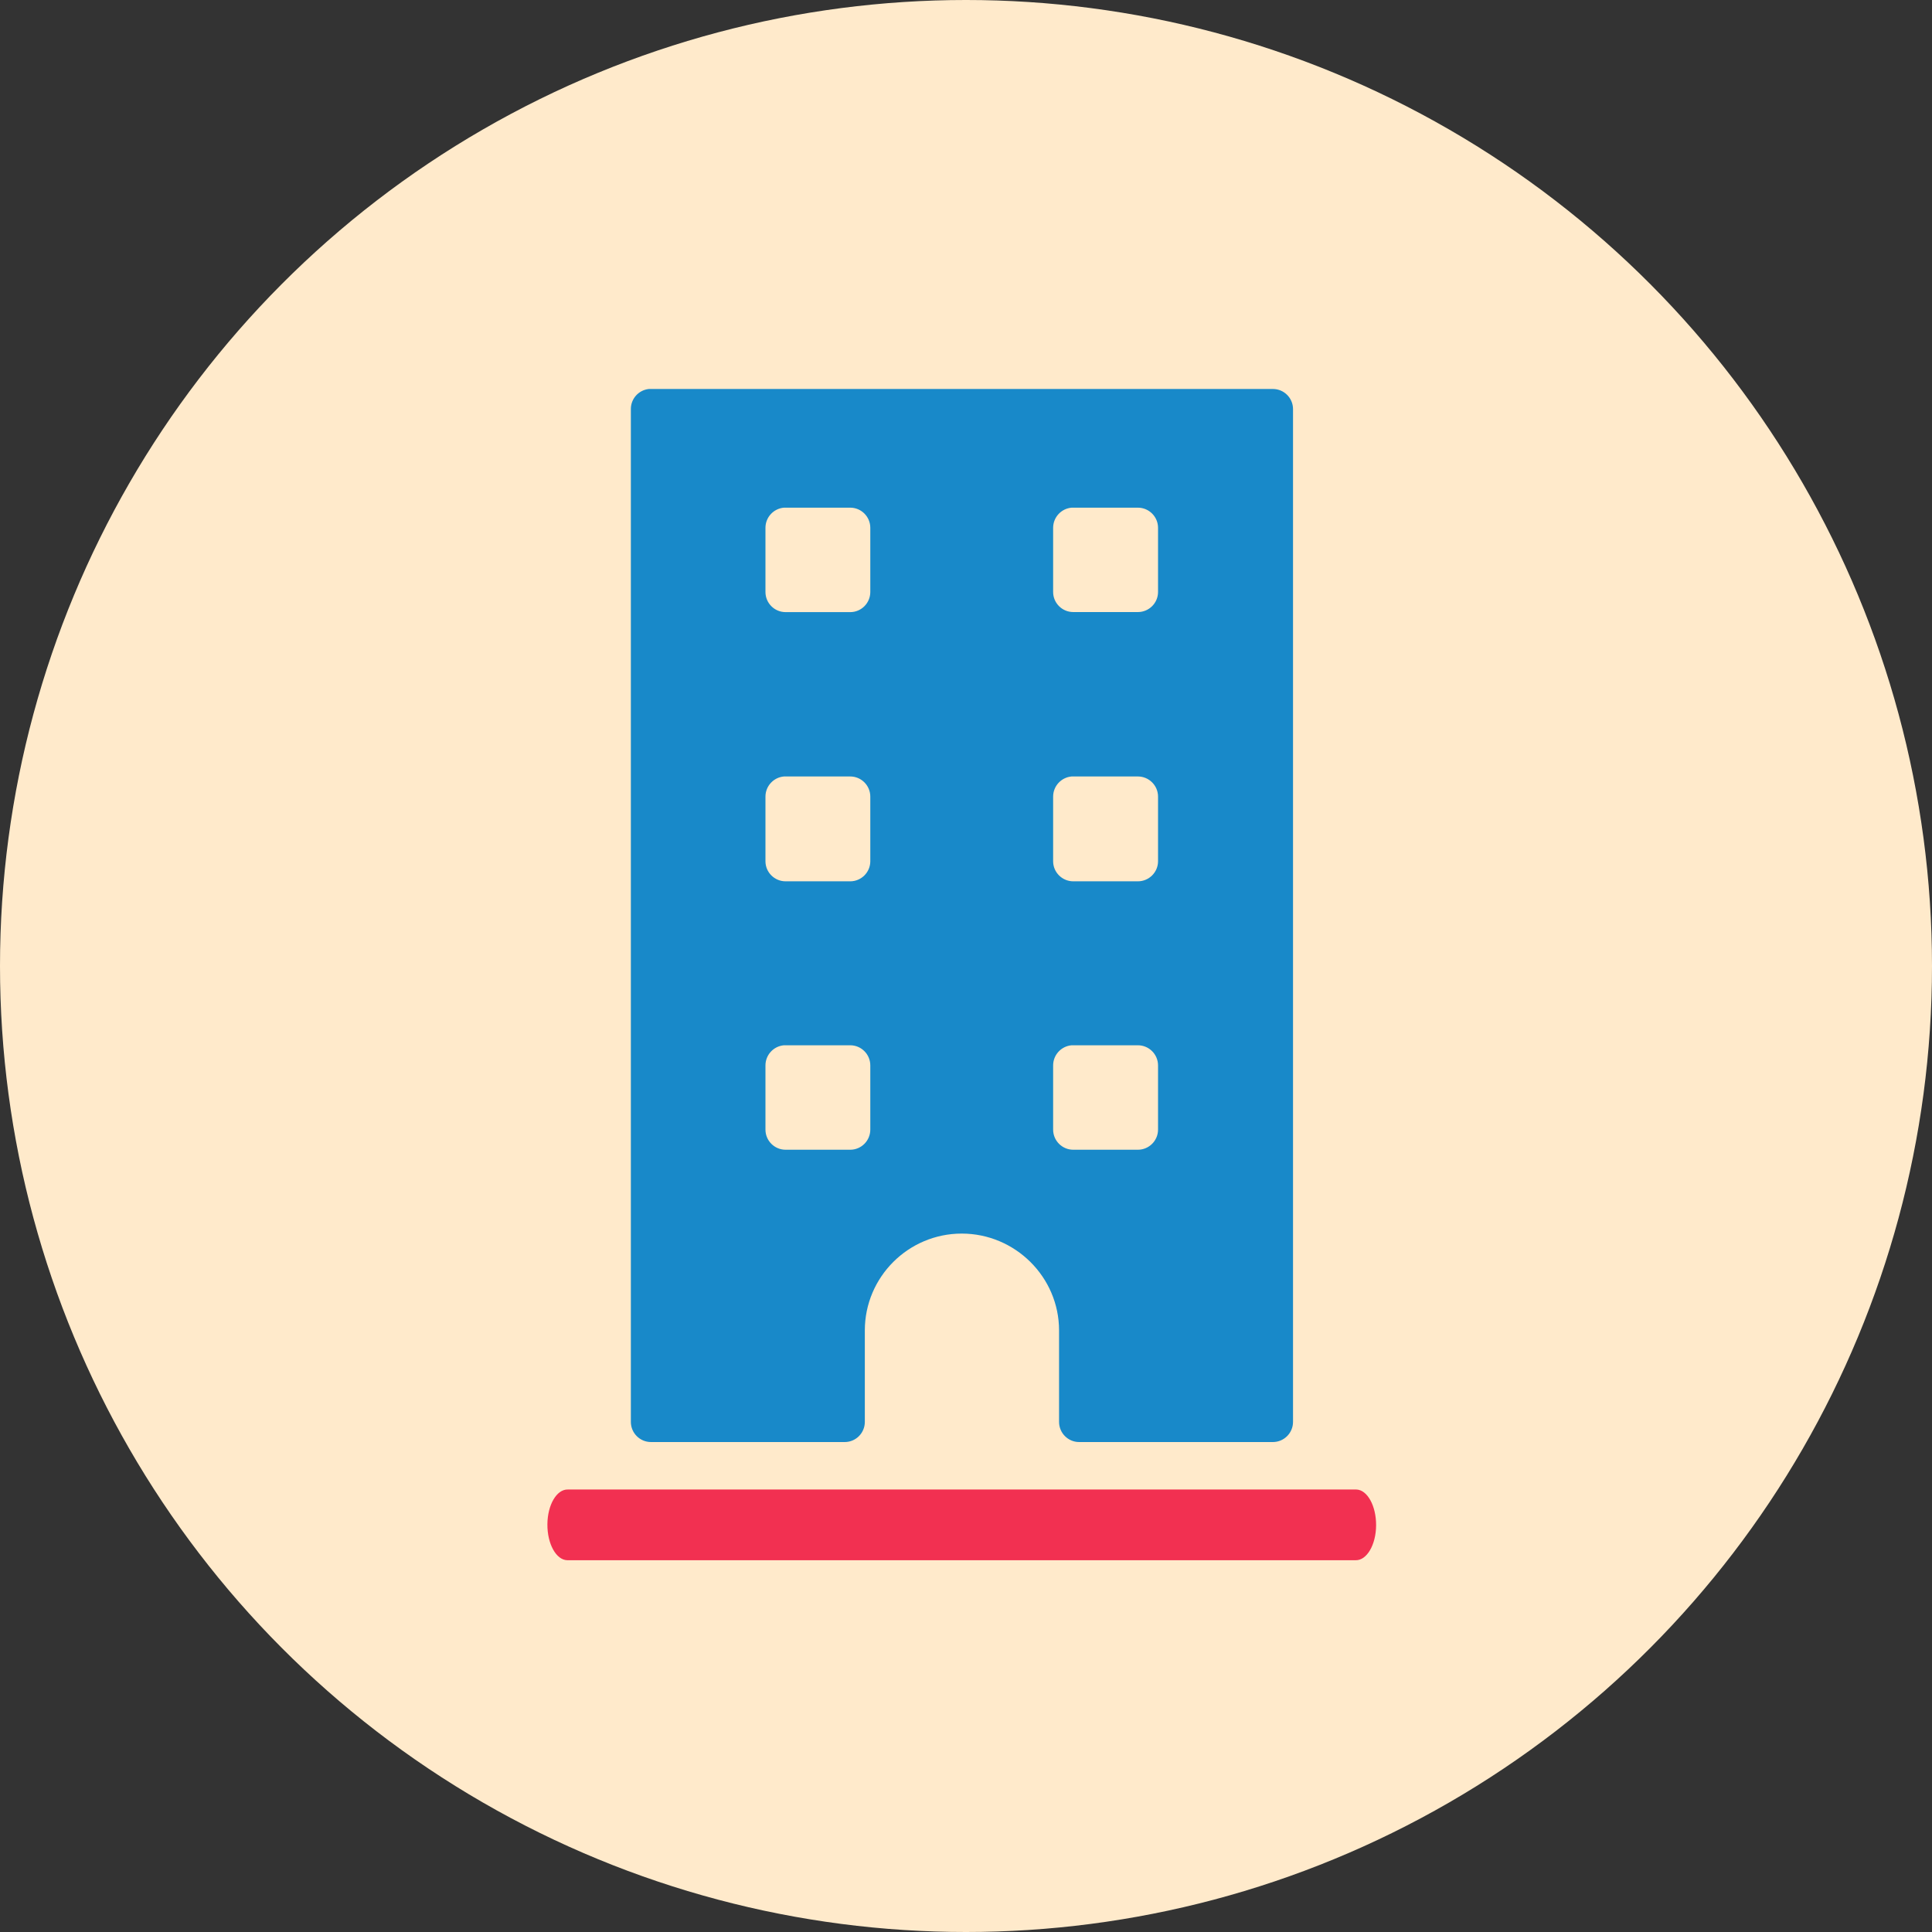 <?xml version="1.0" encoding="UTF-8"?>
<svg width="30px" height="30px" viewBox="0 0 30 30" version="1.1" xmlns="http://www.w3.org/2000/svg" xmlns:xlink="http://www.w3.org/1999/xlink">
    <rect x="0" y="0" width="30" height="30" fill="#333333" stroke="none"/>
    <!-- Generator: Sketch 60.1 (88133) - https://sketch.com -->
    <title>hotel_apartments</title>
    <desc>Created with Sketch.</desc>
    <g id="Page-1" stroke="none" stroke-width="1" fill="none" fill-rule="evenodd">
        <g id="hotel_apartments">
            <circle id="Oval" fill="#FFEACB" cx="15" cy="15" r="15"></circle>
            <g id="Group-41" transform="translate(8.5, 6.04)" fill-rule="nonzero">
                <path d="M8.257,16.352 L11.265,16.352 C11.438,16.352 11.578,16.211 11.578,16.039 L11.578,0.313 C11.578,0.14 11.438,0 11.265,0 L1.609,0 C1.598,-0 1.587,-0 1.576,0 C1.416,0.017 1.295,0.152 1.296,0.313 L1.296,16.039 C1.296,16.212 1.436,16.352 1.609,16.352 L4.617,16.352 C4.789,16.352 4.929,16.212 4.929,16.039 L4.929,14.619 C4.929,13.79 5.604,13.115 6.434,13.115 C7.263,13.115 7.945,13.79 7.945,14.619 L7.945,16.039 C7.945,16.212 8.085,16.352 8.257,16.352 Z M5.014,11.5 C5.014,11.673 4.874,11.813 4.702,11.813 L3.699,11.813 C3.526,11.813 3.386,11.673 3.386,11.5 L3.386,10.504 C3.386,10.341 3.511,10.205 3.673,10.191 C3.682,10.191 3.69,10.191 3.699,10.191 L4.702,10.191 C4.874,10.191 5.014,10.331 5.014,10.504 L5.014,11.5 Z M5.014,7.333 C5.014,7.505 4.874,7.645 4.702,7.645 L3.699,7.645 C3.526,7.645 3.386,7.505 3.386,7.333 L3.386,6.33 C3.386,6.167 3.511,6.031 3.673,6.017 C3.682,6.017 3.69,6.017 3.699,6.017 L4.702,6.017 C4.874,6.017 5.014,6.157 5.014,6.33 L5.014,7.333 Z M5.014,3.152 C5.014,3.325 4.874,3.465 4.702,3.465 L3.699,3.465 C3.526,3.465 3.386,3.325 3.386,3.152 L3.386,2.156 C3.386,1.993 3.511,1.857 3.673,1.843 C3.682,1.843 3.69,1.843 3.699,1.843 L4.702,1.843 C4.874,1.843 5.014,1.983 5.014,2.156 L5.014,3.152 Z M7.853,2.156 C7.853,1.993 7.978,1.857 8.14,1.843 C8.149,1.843 8.157,1.843 8.166,1.843 L9.169,1.843 C9.341,1.843 9.482,1.983 9.482,2.156 L9.482,3.152 C9.482,3.324 9.341,3.464 9.169,3.464 L8.166,3.464 C7.993,3.464 7.853,3.324 7.853,3.152 L7.853,2.156 Z M7.853,6.33 C7.853,6.167 7.978,6.031 8.14,6.017 C8.149,6.017 8.157,6.017 8.166,6.017 L9.169,6.017 C9.341,6.017 9.482,6.157 9.482,6.33 L9.482,7.333 C9.482,7.505 9.341,7.645 9.169,7.645 L8.166,7.645 C7.993,7.645 7.853,7.505 7.853,7.333 L7.853,6.33 Z M7.853,11.5 L7.853,10.504 C7.853,10.341 7.978,10.205 8.14,10.191 C8.149,10.191 8.157,10.191 8.166,10.191 L9.169,10.191 C9.341,10.191 9.482,10.331 9.482,10.504 L9.482,11.5 C9.482,11.673 9.341,11.813 9.169,11.813 L8.166,11.813 C7.993,11.813 7.853,11.673 7.853,11.5 Z" id="Shape" fill="#1889C9"></path>
                <path d="M12.868,17.646 C12.87,17.343 12.732,17.093 12.56,17.089 C12.557,17.089 12.554,17.089 12.551,17.089 L0.317,17.089 C0.144,17.085 0.002,17.327 0,17.63 C-0.002,17.933 0.136,18.183 0.308,18.187 C0.311,18.187 0.314,18.187 0.317,18.187 L12.551,18.187 C12.723,18.191 12.866,17.949 12.868,17.646 Z" id="Path" fill="#F23051"></path>
            </g>
        </g>
    </g>
</svg>